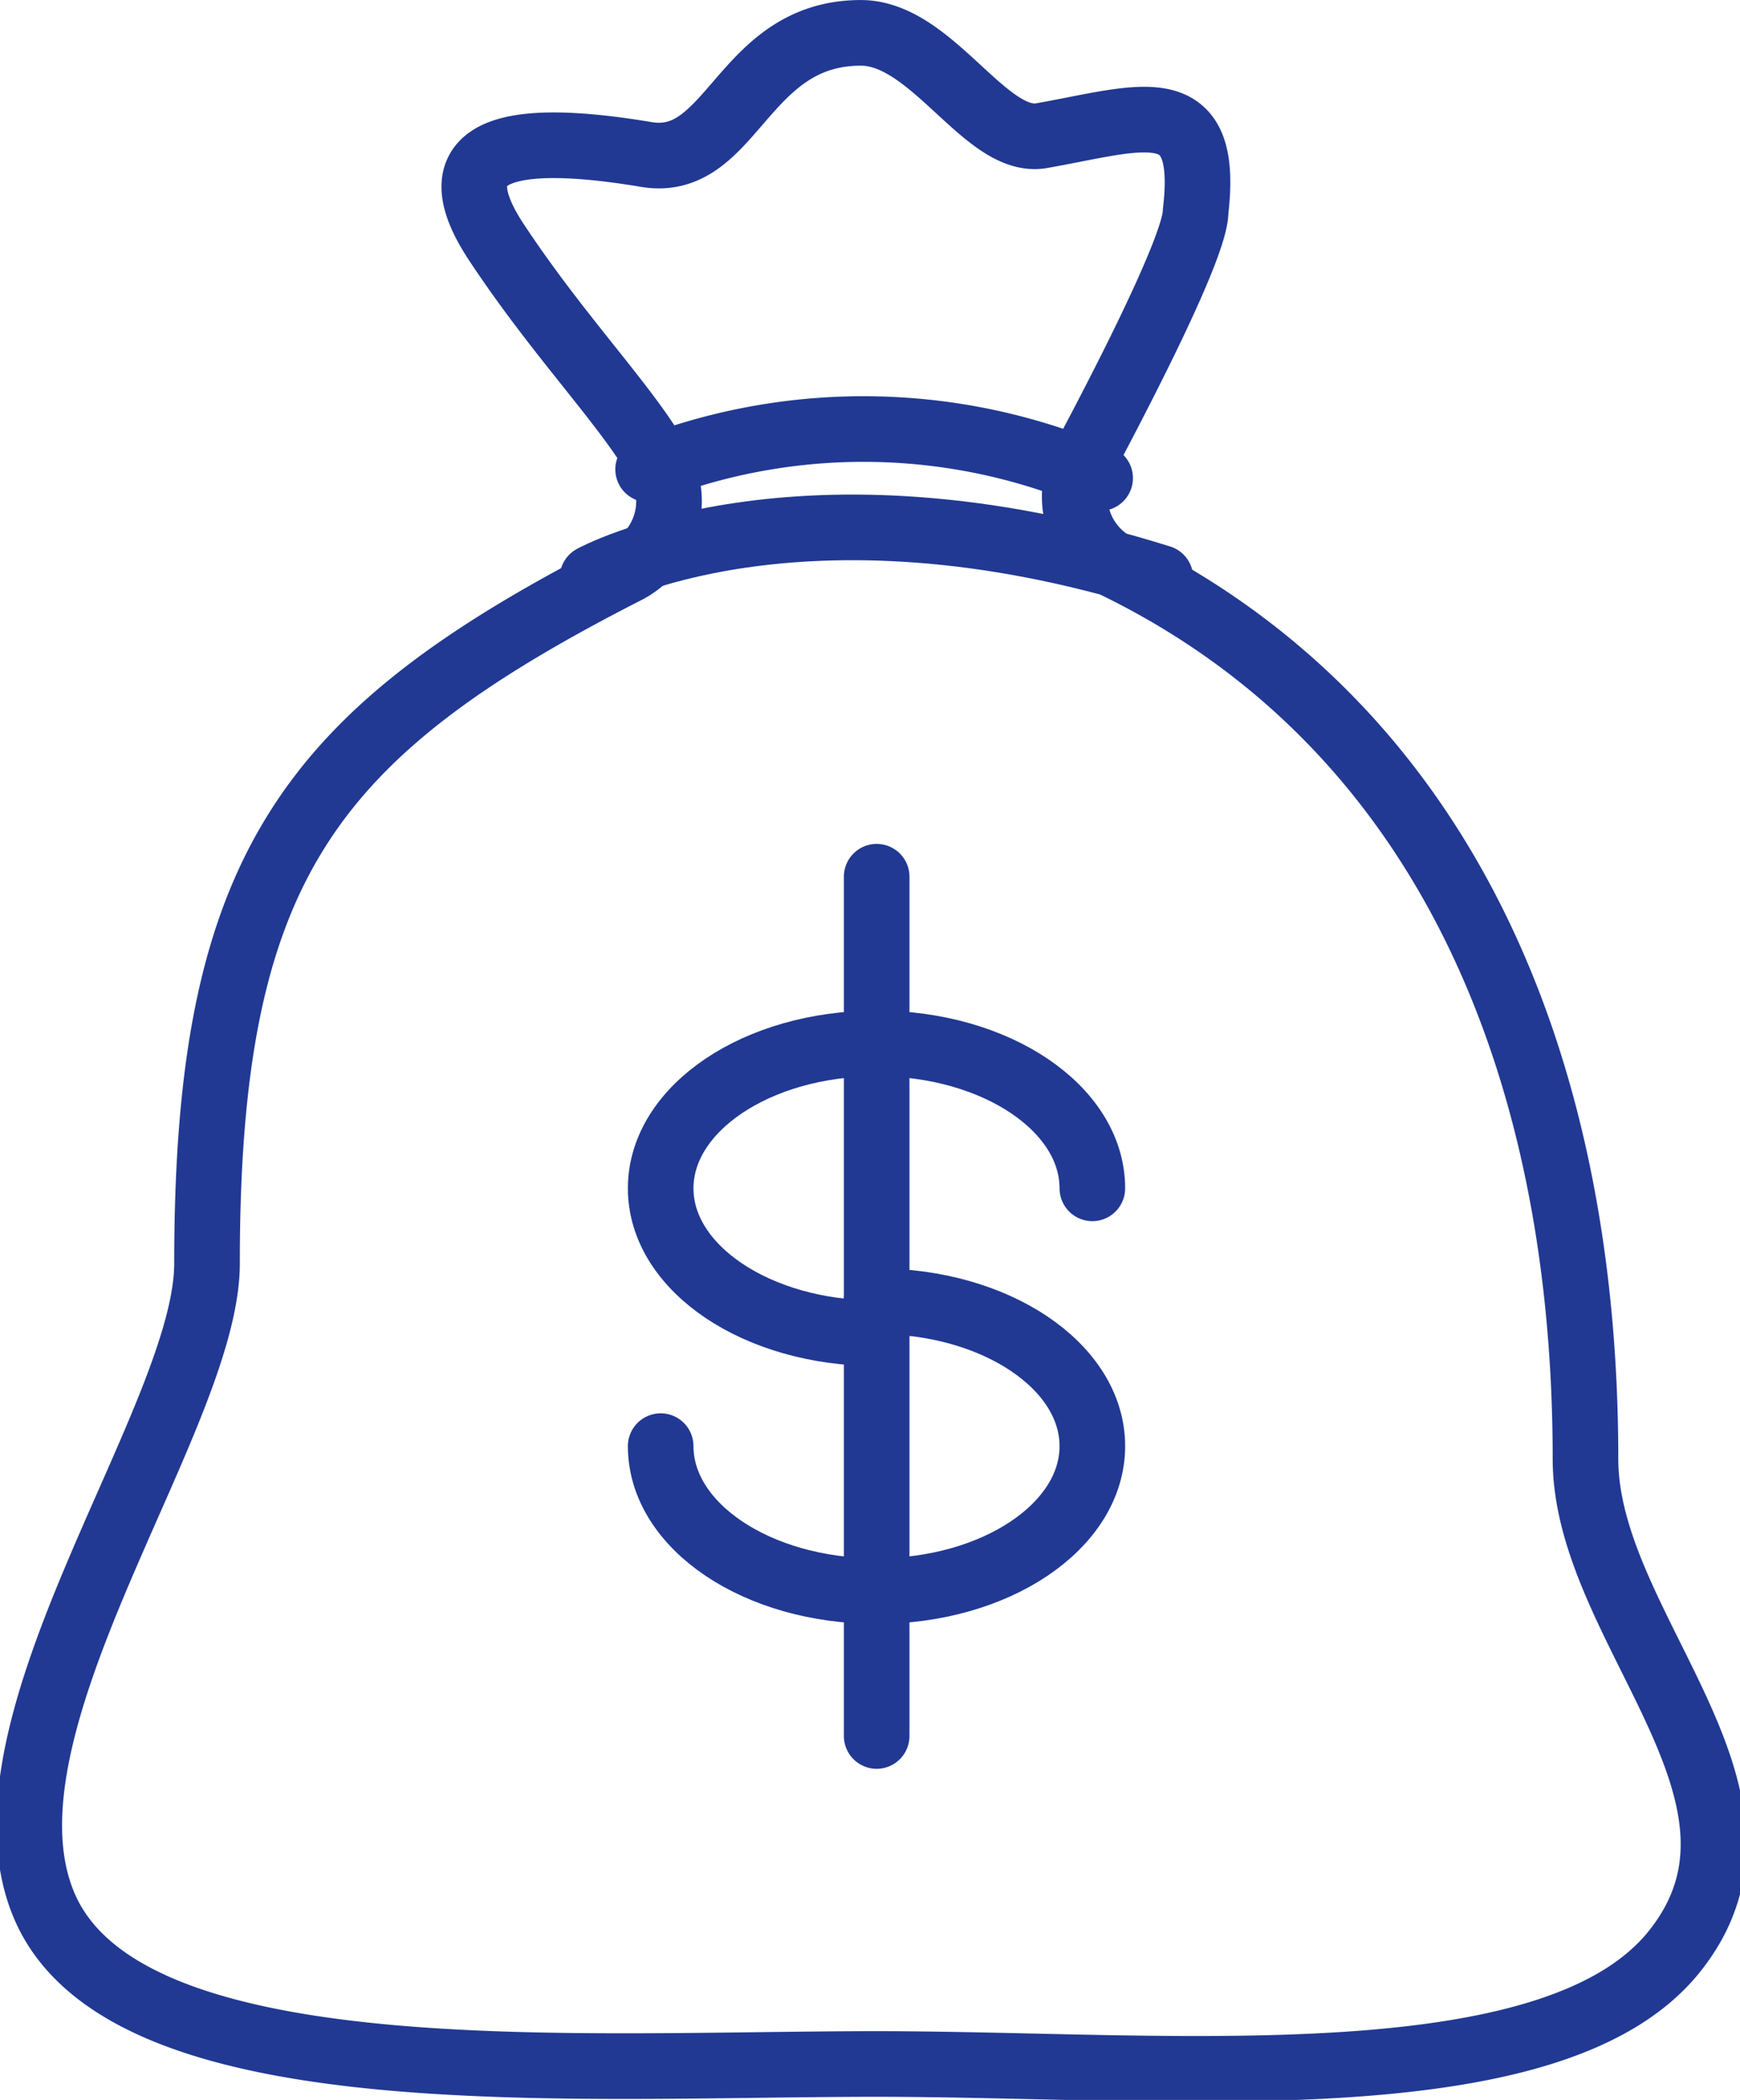 <svg xmlns="http://www.w3.org/2000/svg" width="43.816" height="52.857" viewBox="0 0 43.816 52.857">
  <g id="Lottery_before" data-name="Lottery before" transform="translate(0.74 0.826)">
    <path id="Path_2495" data-name="Path 2495" d="M282.677,352.665c1.14-2.142,2.811-5.424,2.811-6.246.363-3.069-1.357-2.354-3.877-1.909-1.408.249-2.75-2.588-4.552-2.588-3,0-3.224,3.426-5.4,3.062-4.186-.7-5.09.222-3.776,2.211,1.572,2.381,3.293,4.125,4.095,5.557a1.968,1.968,0,0,1-.827,2.715c-8.006,4.086-10.557,7.457-10.557,17.432,0,3.889-6,11.641-4.106,16.149,2.025,4.828,13.34,4,20.968,4,7.278,0,17.008,1.018,20.089-2.832,3.14-3.926-2.239-8.119-2.239-12.4,0-10.06-3.637-18.447-11.749-22.444A1.974,1.974,0,0,1,282.677,352.665Z" transform="translate(-256.121 -341.921)" fill="none" stroke="#213993" stroke-linecap="round" stroke-linejoin="round" stroke-width="1.652"/>
    <path id="Path_2496" data-name="Path 2496" d="M272.582,357s5.189-2.855,14.3,0" transform="translate(-258.402 -343.282)" fill="none" stroke="#213993" stroke-linecap="round" stroke-linejoin="round" stroke-width="1.652"/>
    <path id="Path_2497" data-name="Path 2497" d="M273.973,354a15,15,0,0,1,11.382.22" transform="translate(-258.392 -343.012)" fill="none" stroke="#213993" stroke-linecap="round" stroke-linejoin="round" stroke-width="1.652"/>
    <g id="Group_99" data-name="Group 99" transform="translate(-256.121 -341.921)">
      <path id="Path_2493" data-name="Path 2493" d="M279.732,377.816c-3,0-5.435-1.633-5.435-3.647s2.433-3.648,5.435-3.648,5.435,1.633,5.435,3.648" transform="translate(-2.279 -3.162)" fill="none" stroke="#213993" stroke-linecap="round" stroke-linejoin="round" stroke-width="1.652"/>
      <path id="Path_2494" data-name="Path 2494" d="M279.732,377.816c3,0,5.435,1.634,5.435,3.648s-2.434,3.648-5.435,3.648-5.435-1.633-5.435-3.648" transform="translate(-2.279 -3.968)" fill="none" stroke="#213993" stroke-linecap="round" stroke-linejoin="round" stroke-width="1.652"/>
      <line id="Line_14" data-name="Line 14" y2="21.629" transform="translate(277.457 363.163)" fill="none" stroke="#213993" stroke-linecap="round" stroke-linejoin="round" stroke-width="1.652"/>
    </g>
  </g>
</svg>

